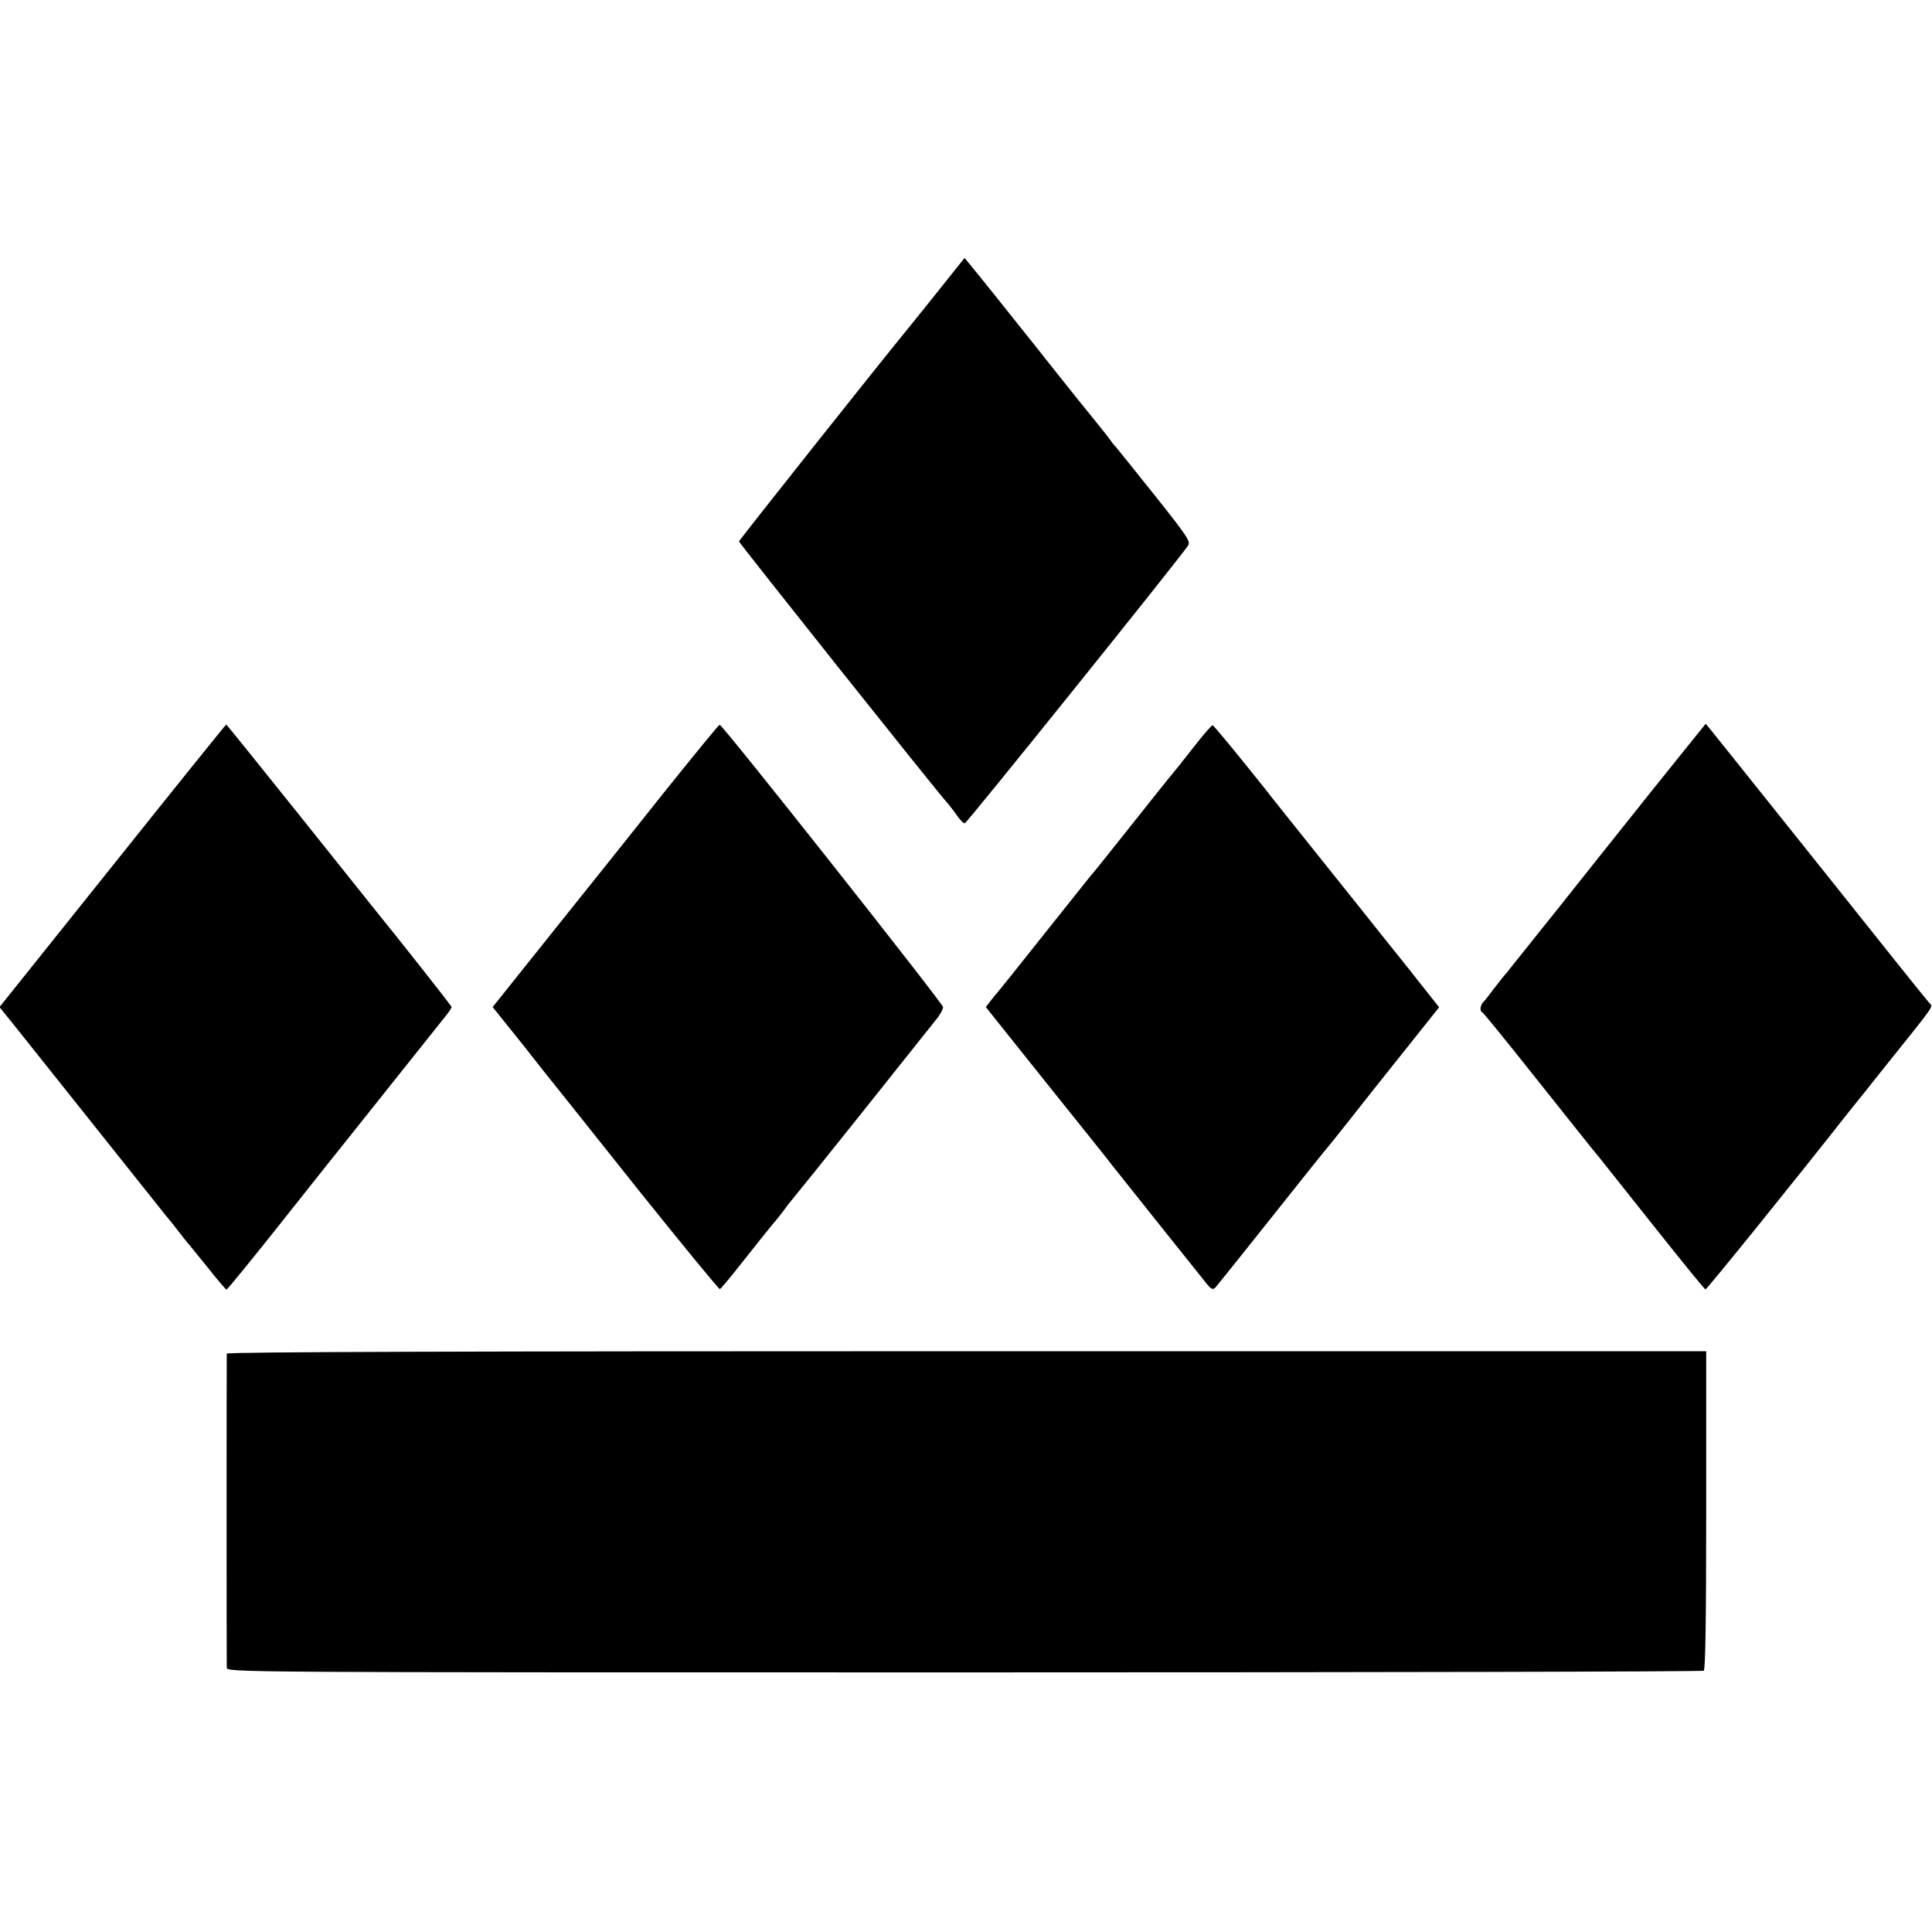 <?xml version="1.0" standalone="no"?>
<!DOCTYPE svg PUBLIC "-//W3C//DTD SVG 20010904//EN"
 "http://www.w3.org/TR/2001/REC-SVG-20010904/DTD/svg10.dtd">
<svg version="1.0" xmlns="http://www.w3.org/2000/svg"
 width="800pt" height="800pt" viewBox="0 0 800 800"
 preserveAspectRatio="xMidYMid meet">
<g transform="translate(0,800) scale(0.1,-0.1)"
fill="#000000" stroke="none">
<path d="M3880 6789 c-63 -79 -123 -153 -132 -164 -94 -114 -688 -862 -688
-867 0 -6 822 -1039 862 -1082 10 -11 28 -35 41 -53 12 -18 27 -33 32 -32 8 0
876 1080 924 1149 12 18 0 36 -140 212 -85 106 -156 195 -159 198 -4 3 -13 14
-21 26 -8 11 -31 41 -51 65 -20 24 -139 172 -263 329 -125 157 -241 302 -259
323 l-32 39 -114 -143z"/>
<path d="M466 4415 l-468 -585 74 -92 c159 -200 601 -754 616 -773 10 -11 33
-40 52 -65 19 -25 37 -47 40 -50 3 -3 38 -47 79 -97 40 -51 76 -93 79 -93 4 1
111 132 237 291 127 160 240 303 252 317 24 30 392 492 424 532 10 13 19 27
19 30 0 5 -223 287 -323 410 -6 8 -146 183 -310 388 -163 204 -299 372 -300
372 -2 0 -214 -263 -471 -585z"/>
<path d="M2765 4738 c-115 -145 -325 -408 -467 -585 l-258 -323 126 -157 c68
-87 130 -165 137 -173 7 -8 160 -201 341 -428 182 -227 333 -411 337 -410 4 2
47 53 94 113 48 61 103 130 123 154 21 24 44 54 52 65 8 12 24 32 36 46 12 14
142 176 289 360 147 184 281 353 298 374 18 21 32 46 32 56 0 14 -912 1168
-925 1169 -3 1 -99 -117 -215 -261z"/>
<path d="M4940 4903 c-41 -53 -80 -101 -85 -107 -6 -6 -80 -99 -165 -206 -85
-107 -159 -200 -165 -206 -13 -15 -6 -7 -215 -269 -96 -121 -177 -222 -180
-225 -3 -3 -15 -17 -27 -33 l-21 -27 246 -308 c136 -170 261 -325 277 -347 32
-41 351 -440 391 -490 21 -25 26 -27 38 -15 7 8 112 139 232 290 120 151 223
280 229 286 5 6 49 60 96 120 47 60 149 189 227 286 l141 177 -30 38 c-17 21
-42 54 -57 72 -15 19 -49 63 -77 97 -27 34 -63 79 -80 100 -16 21 -124 155
-238 298 -115 144 -221 276 -235 295 -117 147 -215 266 -221 268 -3 1 -40 -41
-81 -94z"/>
<path d="M6971 4889 c-131 -163 -120 -149 -351 -439 -116 -146 -216 -272 -223
-280 -26 -32 -103 -129 -132 -165 -16 -21 -34 -43 -40 -49 -5 -6 -23 -29 -40
-51 -16 -22 -35 -46 -42 -53 -14 -15 -17 -38 -5 -44 4 -1 104 -124 222 -273
209 -262 228 -287 260 -325 8 -10 110 -138 225 -283 116 -146 213 -266 217
-266 5 -1 353 429 596 738 15 18 78 97 140 175 224 280 207 254 190 274 -9 9
-211 262 -450 562 -240 300 -444 556 -455 569 l-20 24 -92 -114z"/>
<path d="M939 2395 c-1 -13 -1 -1274 0 -1300 1 -20 7 -20 3054 -20 1678 0
3057 3 3062 7 7 4 10 234 10 665 l0 658 -3063 0 c-2049 0 -3062 -3 -3063 -10z"/>
</g>
</svg>
